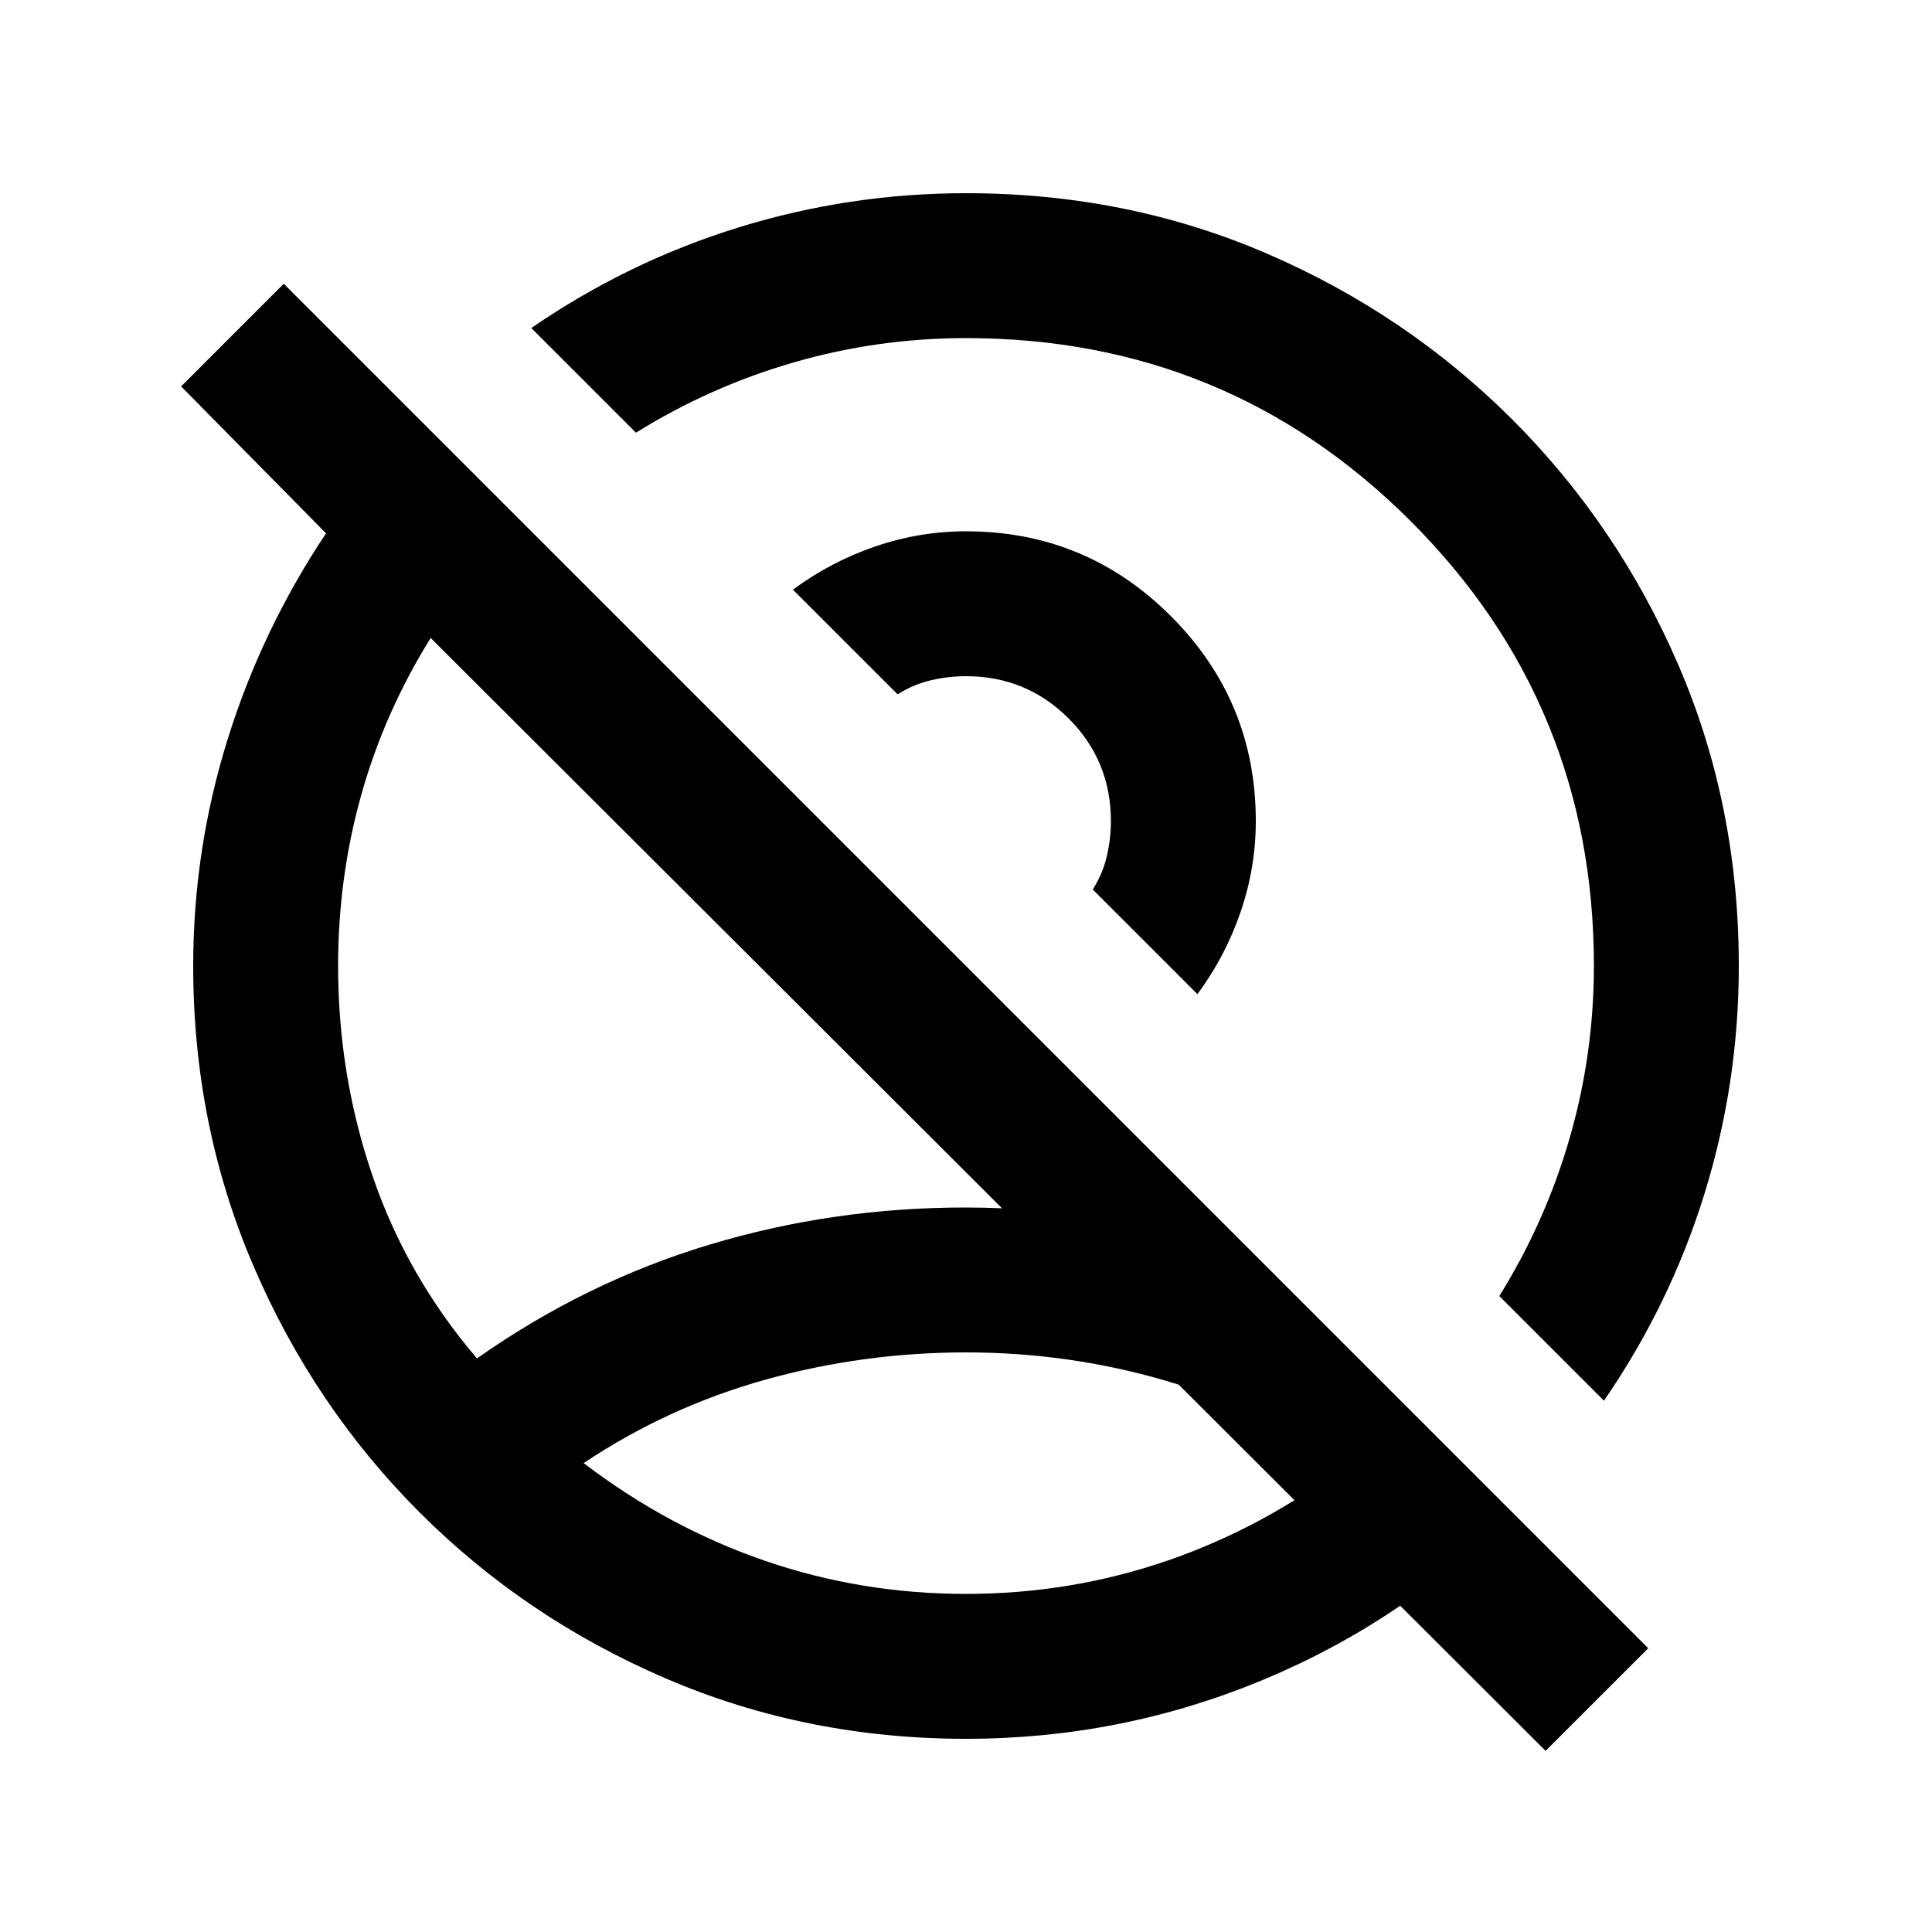 <svg xmlns="http://www.w3.org/2000/svg" height="20" viewBox="0 96 960 960" width="20"><path d="M527 521ZM420 636Zm59.959 252Q532 888 580 871.5t90-48.5q-43-27-91-41t-99-14q-51 0-99.5 13.5T290 823q42 32 89.959 48.5t100 16.5ZM595 590l-52-52q5-8 7-16.667 2-8.666 2-17.333 0-30-21-51t-51-21q-8.667 0-17.333 2Q454 436 446 441l-52-52q19-14 41-21.5t45-7.5q59.657 0 101.829 42.171Q624 444.343 624 504q0 23-7.5 45T595 590Zm202 202-52-52q23-37 35-78.656 12-41.656 12-85.344 0-130-91-221t-221-91q-43.688 0-85.344 12Q353 288 316 311l-52-52q48-33 103.018-50Q422.035 192 480 192q80 0 149.5 30t122 82.5Q804 357 834 426.5T864 576q0 57.965-17 112.982Q830 744 797 792ZM480 960q-79.376 0-149.188-30Q261 900 208.5 847.5T126 725.188Q96 655.376 96 576q0-57.62 17-112.31Q130 409 162 361l-72-73 51-51 678 678-51 51-554-553q-23 37-34.5 78T168 576q0 54 17 104t52 91q54-38 115.413-56.5T479.661 696Q517 696 553 702.5t71 18.5l127 127q-54 54-124.093 83T480 960Z"/></svg>